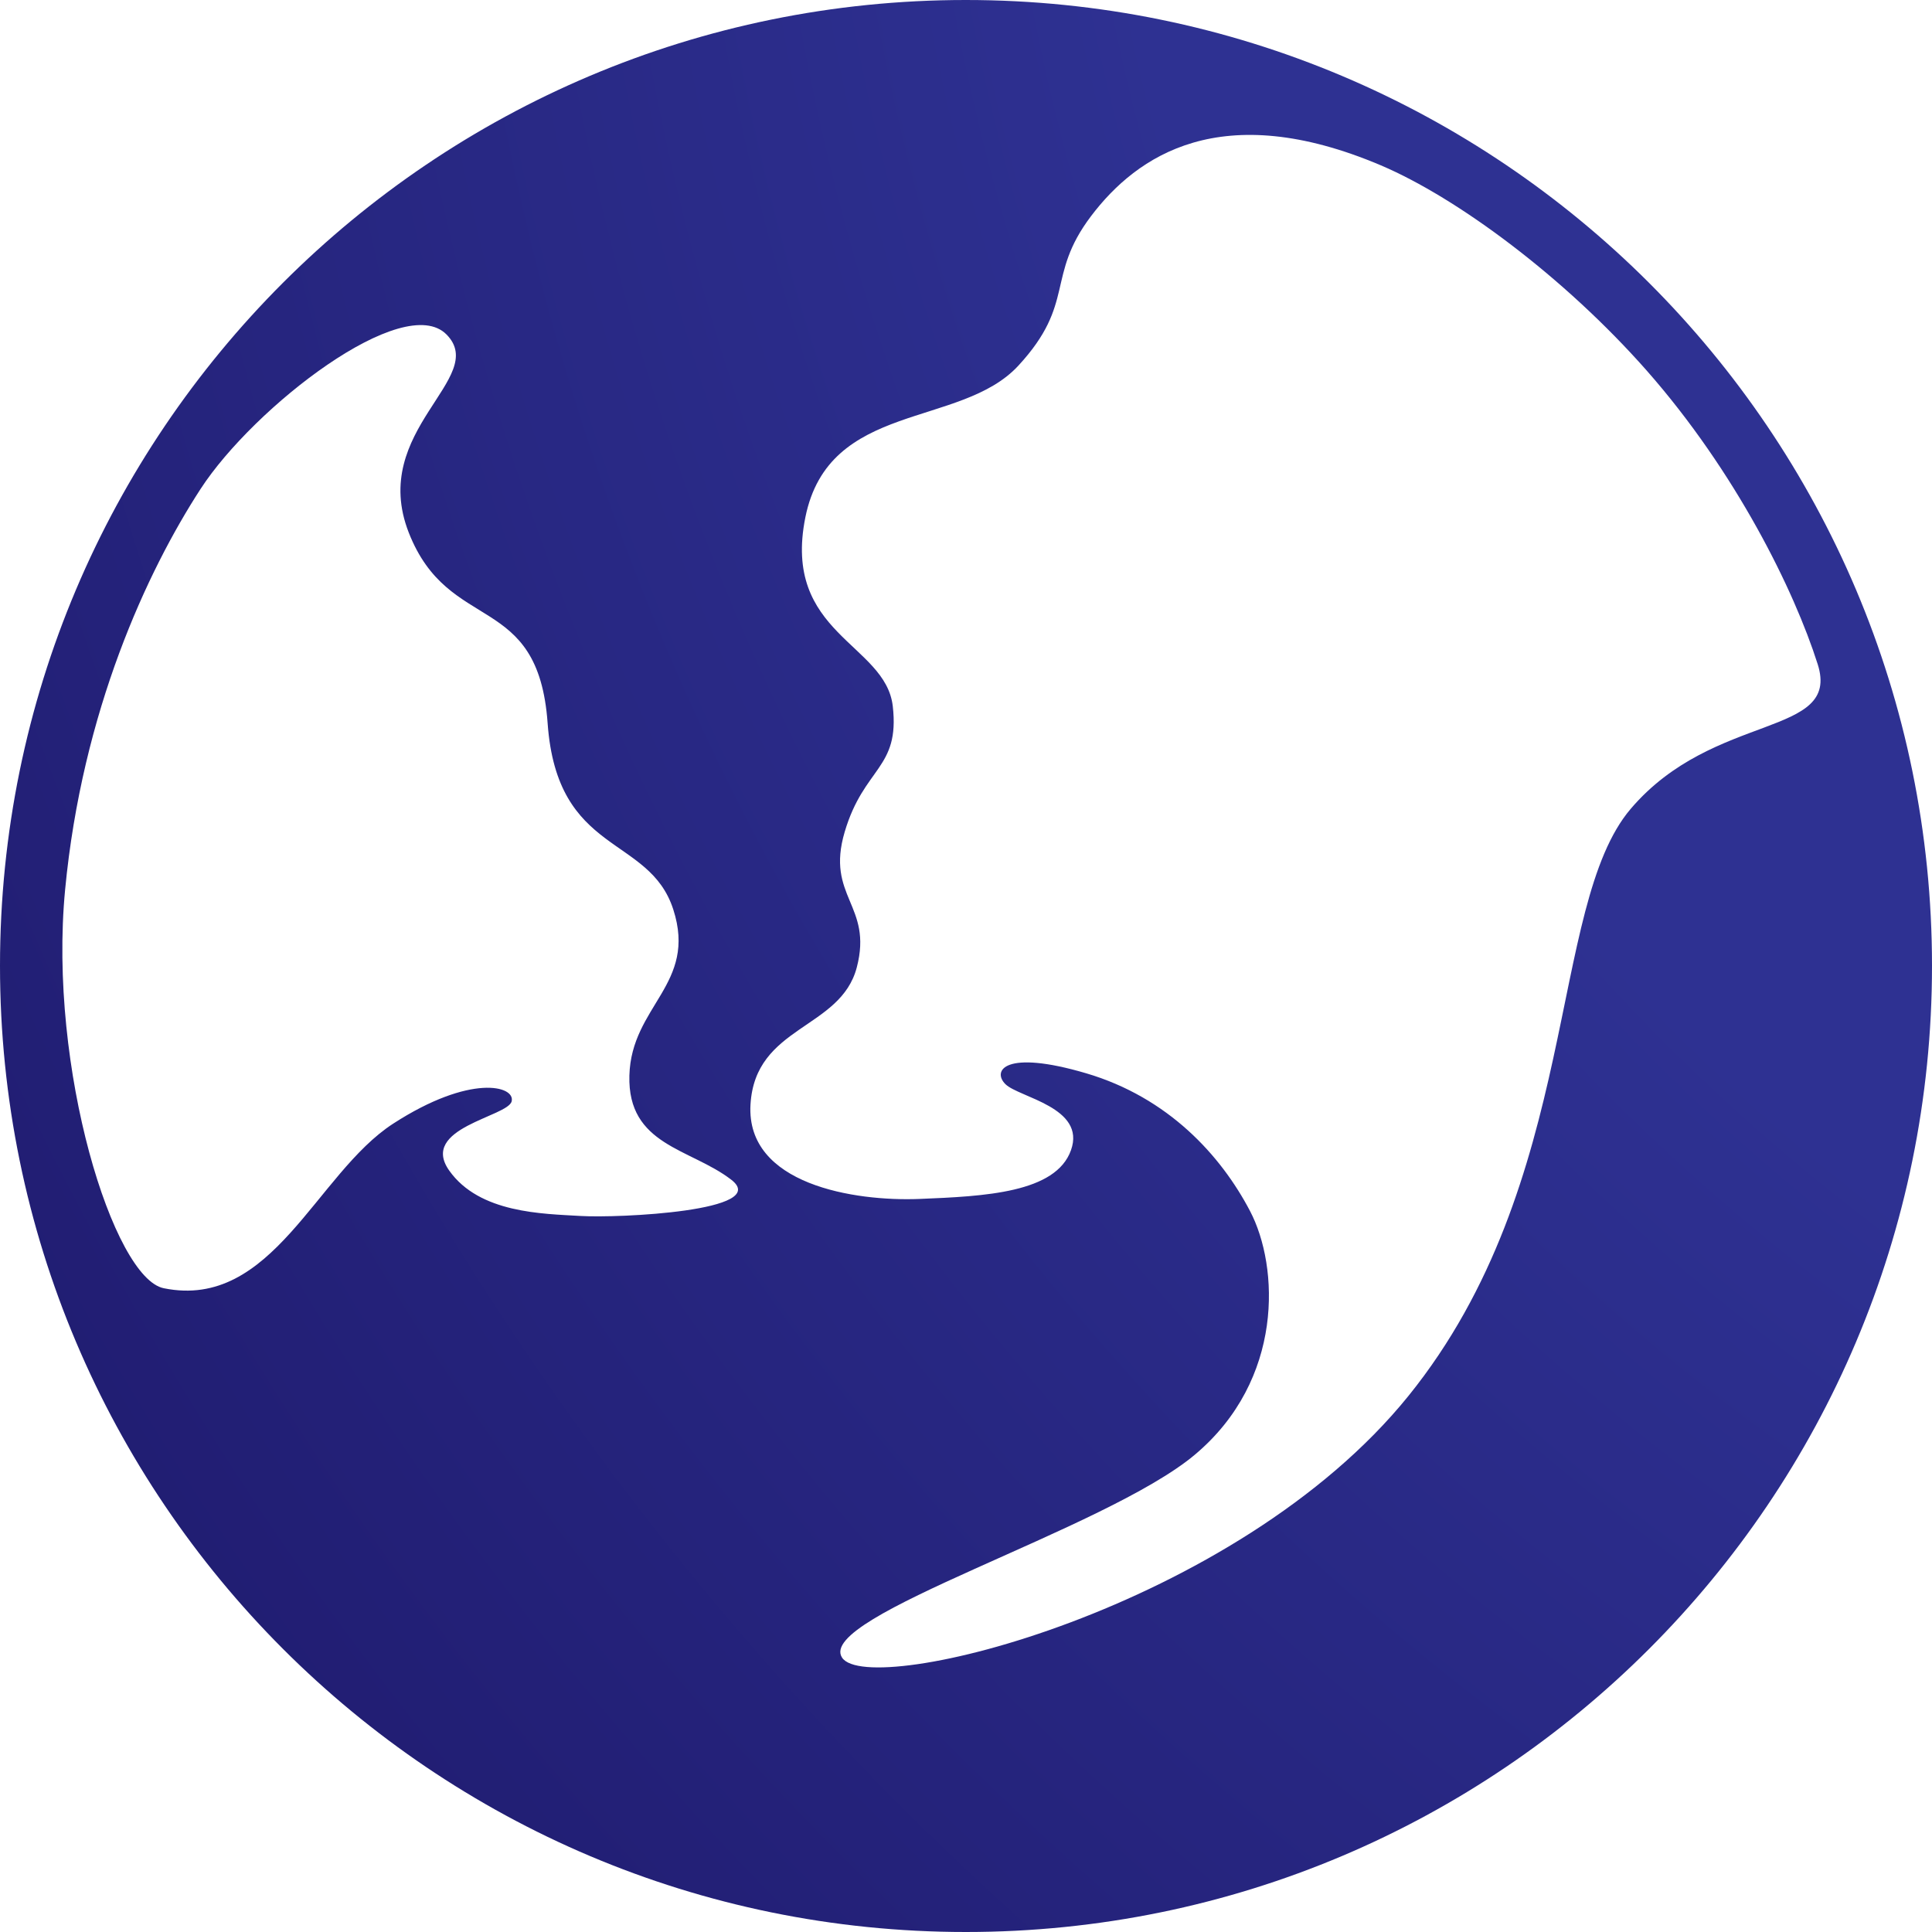 <svg width="60" height="60" viewBox="0 0 60 60" fill="none" xmlns="http://www.w3.org/2000/svg">
<path d="M29.994 60C46.566 60 60 46.566 60 29.994C60 13.422 46.566 0 29.994 0C13.422 0 0 13.434 0 29.994C0 46.554 13.434 60 29.994 60ZM23.307 34.307C23.448 31.839 26.104 31.98 26.609 30.041C27.115 28.102 25.634 27.855 26.233 25.834C26.832 23.812 27.949 23.883 27.726 21.931C27.502 19.98 24.282 19.687 25.011 16.067C25.739 12.447 29.83 13.305 31.628 11.354C33.426 9.403 32.462 8.592 33.884 6.711C35.307 4.831 37.928 3.032 42.887 5.136C45.261 6.147 48.576 8.603 51.138 11.506C53.912 14.656 55.722 18.335 56.45 20.627C57.179 22.919 53.23 22.084 50.645 25.117C48.059 28.149 49.105 36.705 43.745 43.346C38.386 49.986 26.985 52.76 26.151 51.479C25.316 50.198 34.331 47.506 37.105 45.179C39.879 42.852 39.726 39.338 38.821 37.61C37.916 35.883 36.282 34.084 33.732 33.332C31.181 32.58 30.805 33.261 31.228 33.673C31.651 34.084 33.732 34.39 33.261 35.718C32.791 37.046 30.582 37.152 28.56 37.234C26.539 37.316 23.166 36.788 23.307 34.307ZM5.089 40.008C3.526 39.702 1.493 33.179 2.022 27.632C2.55 22.084 4.572 17.736 6.229 15.185C7.886 12.635 12.541 9.038 13.869 10.39C15.197 11.741 11.448 13.352 12.693 16.537C13.939 19.722 16.713 18.335 17.007 22.46C17.301 26.586 20.157 25.916 20.909 28.243C21.661 30.57 19.604 31.228 19.546 33.403C19.487 35.577 21.438 35.659 22.707 36.635C23.977 37.61 19.205 37.834 18.029 37.763C16.854 37.693 14.891 37.681 13.951 36.353C13.011 35.025 15.773 34.684 15.89 34.202C16.008 33.72 14.609 33.344 12.212 34.895C9.814 36.447 8.462 40.69 5.089 40.008Z" fill="url(#paint0_radial_1595_2477)"/>
<defs>
<radialGradient id="paint0_radial_1595_2477" cx="0" cy="0" r="1" gradientUnits="userSpaceOnUse" gradientTransform="translate(98.379 -13.486) scale(135.598 135.598)">
<stop offset="0.47" stop-color="#2E3192"/>
<stop offset="1" stop-color="#1B1464"/>
</radialGradient>
</defs>
</svg>

